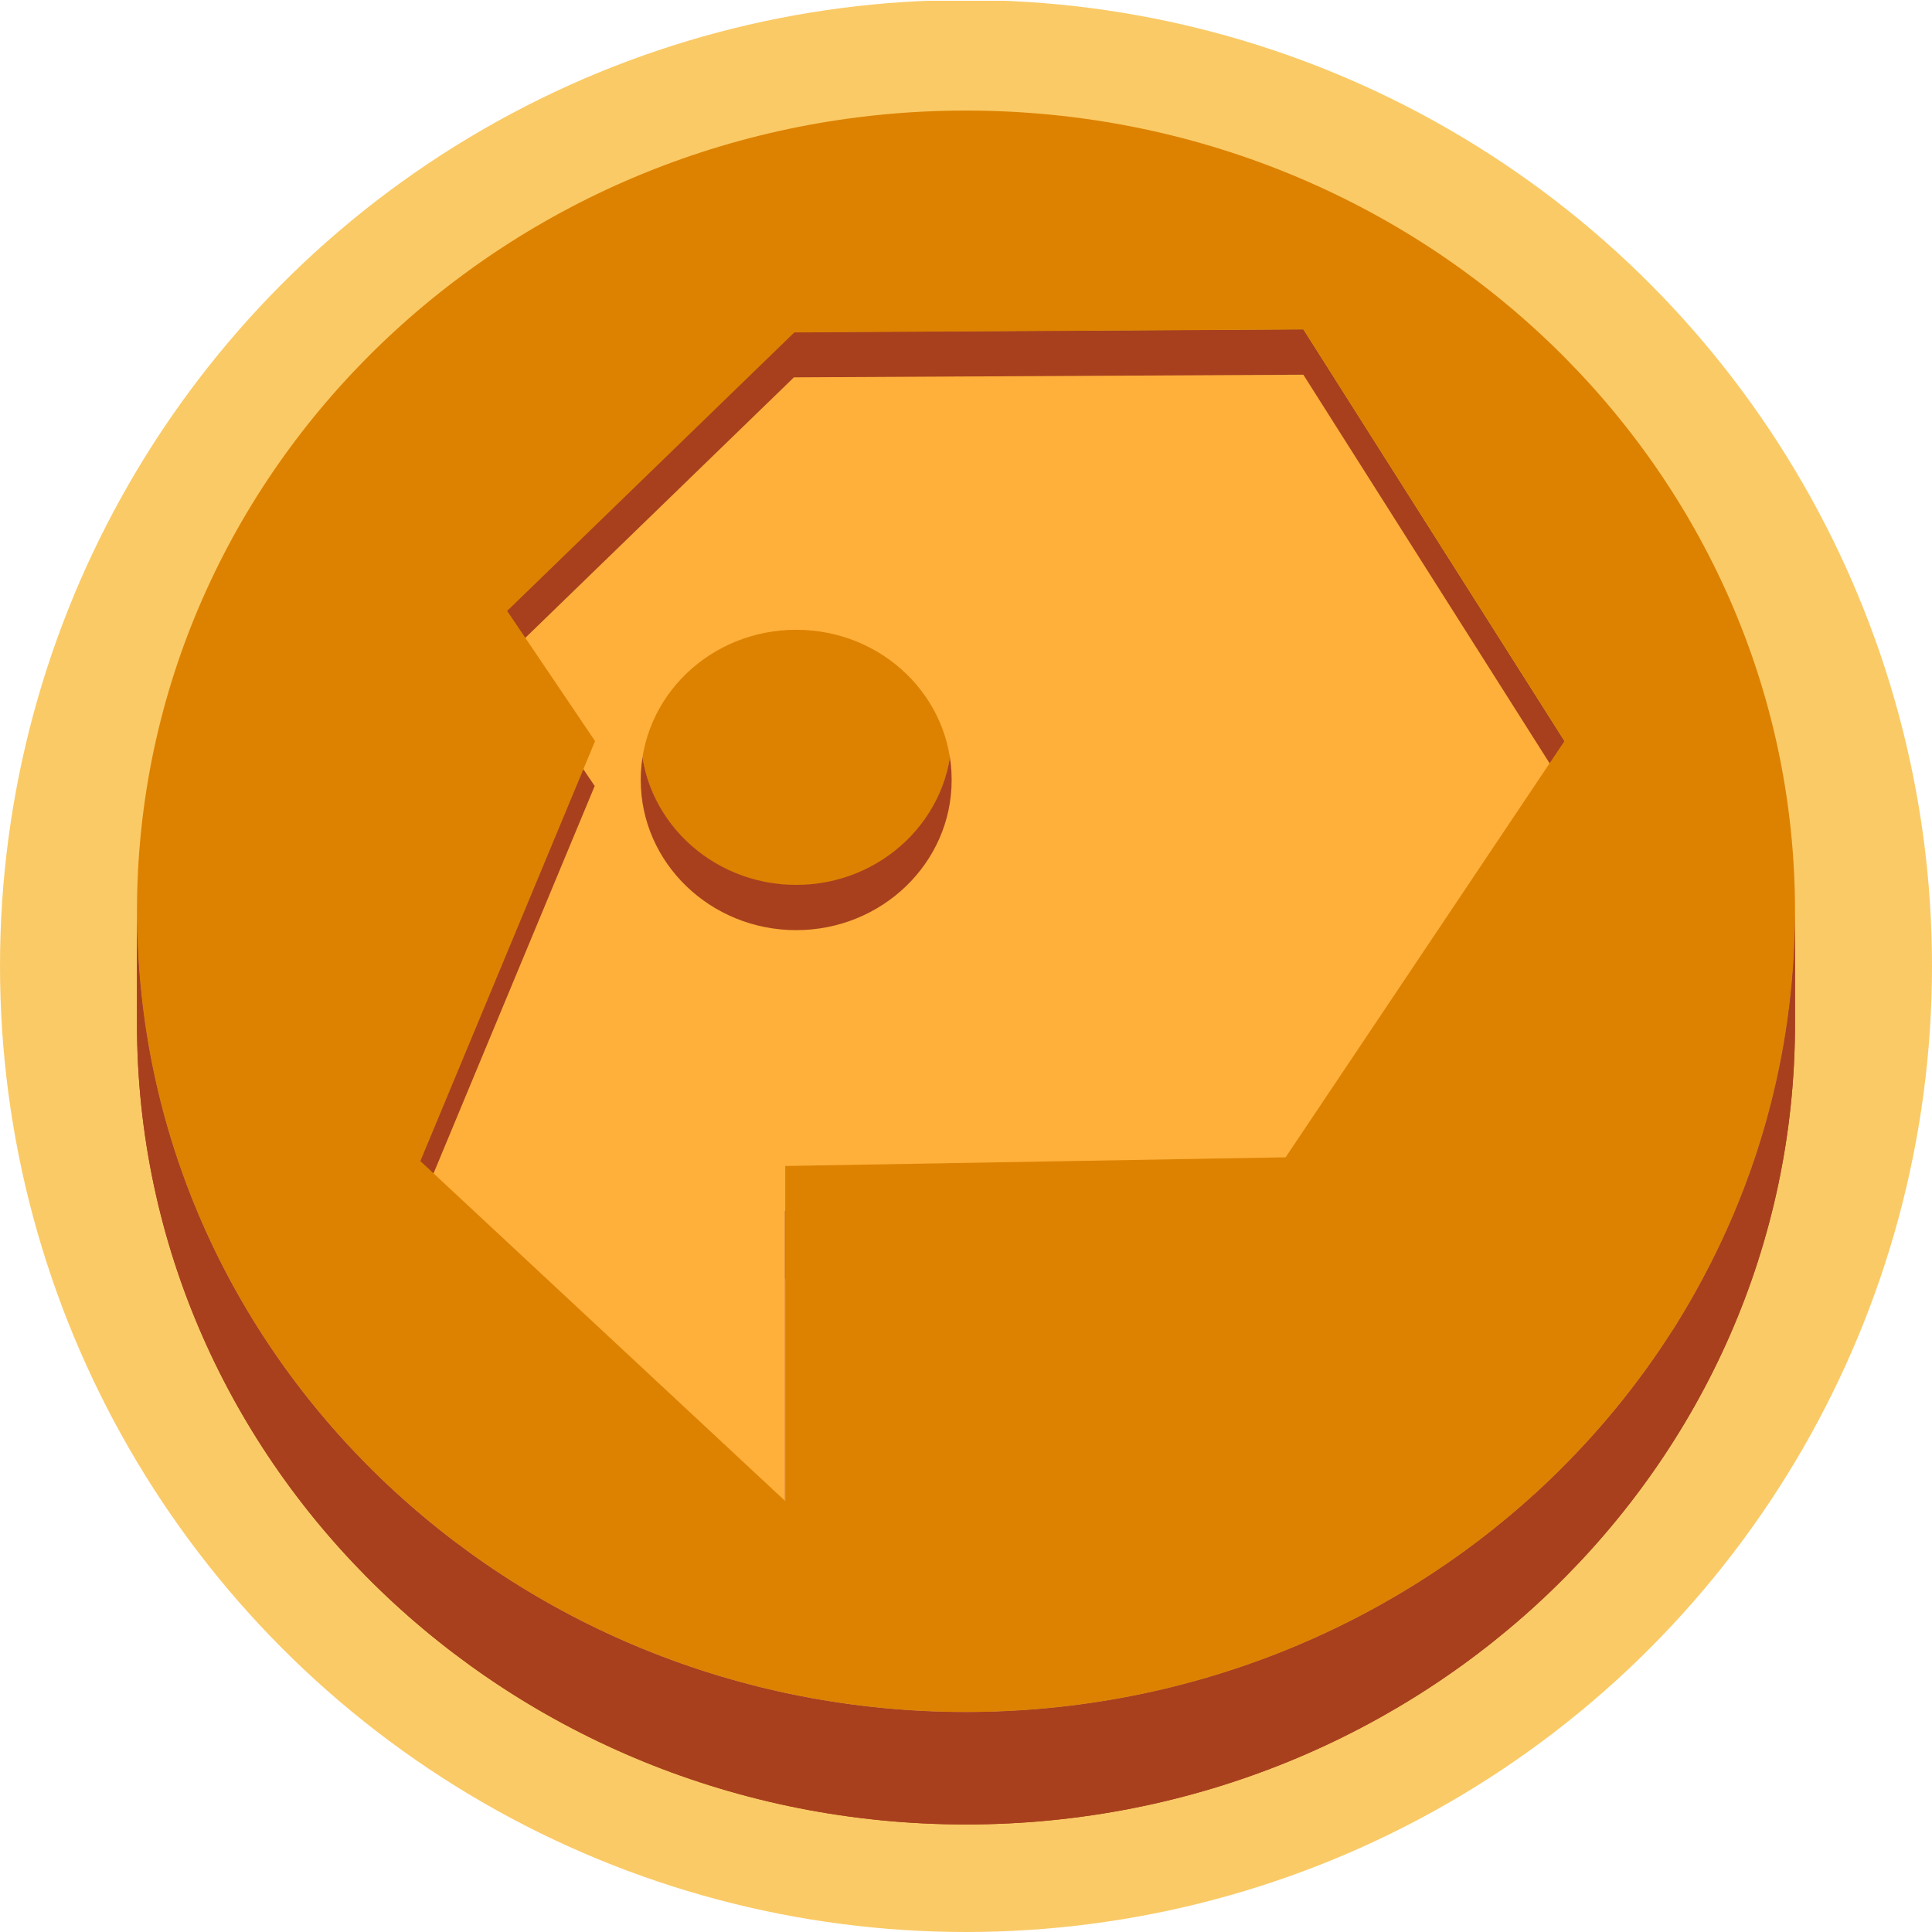 <?xml version="1.0" encoding="utf-8"?>
<!-- Generator: Adobe Illustrator 17.1.0, SVG Export Plug-In . SVG Version: 6.00 Build 0)  -->
<!DOCTYPE svg PUBLIC "-//W3C//DTD SVG 1.1//EN" "http://www.w3.org/Graphics/SVG/1.1/DTD/svg11.dtd">
<svg version="1.1" id="Color" xmlns="http://www.w3.org/2000/svg" xmlns:xlink="http://www.w3.org/1999/xlink" x="0px" y="0px"
	 viewBox="0 0 512 512" enable-background="new 0 0 512 512" xml:space="preserve">
<g>
	<defs>
		<circle id="SVGID_1_" cx="256" cy="256" r="256"/>
	</defs>
	<clipPath id="SVGID_2_">
		<use xlink:href="#SVGID_1_"  overflow="visible"/>
	</clipPath>
	<g clip-path="url(#SVGID_2_)">
		<rect y="0.2" fill="#FACA66" width="512" height="512"/>
		<g>
			<g>
				<g>
					<g enable-background="new    ">
						<g>
							<polygon fill="#7A4800" points="345.4,87.3 345.4,117.1 210.4,117.9 210.4,88.1 							"/>
						</g>
						<g>
							<polygon fill="#834D00" points="210.4,88.1 210.4,117.9 134.3,191.7 134.3,161.9 							"/>
						</g>
						<g enable-background="new    ">
							<g>
								<defs>
									<path id="SVGID_3_" d="M252.2,194.8v29.8c0-22-18.4-39.8-41.2-39.8s-41.2,17.8-41.2,39.8v-29.8c0-22,18.4-39.8,41.2-39.8
										S252.2,172.8,252.2,194.8z"/>
								</defs>
								<clipPath id="SVGID_4_">
									<use xlink:href="#SVGID_3_"  overflow="visible"/>
								</clipPath>
								<g clip-path="url(#SVGID_4_)">
									<path fill="none" d="M252.2,194.8v29.8c0-22-18.4-39.8-41.2-39.8c-11,0-21.1,4.2-28.5,11V166c7.4-6.8,17.4-11,28.5-11
										C233.8,155,252.2,172.8,252.2,194.8"/>
									<path fill="none" d="M182.6,166v29.8c-2.6,2.4-4.8,5-6.7,8V174C177.8,171,180,168.3,182.6,166"/>
									<path fill="none" d="M175.9,173.9v29.8c-1.8,2.8-3.2,5.9-4.3,9.1V183C172.7,179.8,174.1,176.8,175.9,173.9"/>
									<path fill="none" d="M171.7,183v29.8c-1.2,3.7-1.8,7.6-1.8,11.7v-29.8C169.8,190.7,170.5,186.7,171.7,183"/>
								</g>
							</g>
						</g>
						<g>
							<polygon fill="#7D6533" points="157.7,196.4 157.7,226.3 134.3,191.7 134.3,161.9 							"/>
						</g>
						<g>
							<polygon fill="#7A4800" points="414.6,196.4 414.6,226.3 345.4,117.1 345.4,87.3 							"/>
						</g>
						<g enable-background="new    ">
							<g>
								<defs>
									<path id="SVGID_5_" d="M211,264.4c-22.8,0-41.2-17.8-41.2-39.8v-29.8c0,22,18.4,39.8,41.2,39.8c22.7,0,41.2-17.8,41.2-39.8
										v29.8C252.2,246.6,233.8,264.4,211,264.4z"/>
								</defs>
								<clipPath id="SVGID_6_">
									<use xlink:href="#SVGID_5_"  overflow="visible"/>
								</clipPath>
								<g clip-path="url(#SVGID_6_)">
									<path fill="none" d="M252.2,194.8v29.8c0,4.1-0.6,8-1.8,11.7v-29.8C251.6,202.8,252.2,198.8,252.2,194.8"/>
									<path fill="none" d="M250.4,206.5v29.8c-1,3.2-2.5,6.3-4.3,9.1v-29.8C247.9,212.7,249.4,209.7,250.4,206.5"/>
									<path fill="none" d="M246.1,215.6v29.8c-1.9,2.9-4.1,5.6-6.7,8v-29.8C242,221.2,244.3,218.5,246.1,215.6"/>
									<path fill="none" d="M239.5,223.5v29.8c-7.4,6.8-17.4,11-28.5,11c-22.8,0-41.2-17.8-41.2-39.8v-29.8
										c0,22,18.4,39.8,41.2,39.8C222.1,234.5,232.1,230.3,239.5,223.5"/>
								</g>
							</g>
						</g>
						<g>
							<path fill="#DD8200" d="M211,155c22.7,0,41.2,17.8,41.2,39.8s-18.4,39.8-41.2,39.8s-41.2-17.8-41.2-39.8S188.3,155,211,155z"
								/>
						</g>
						<g>
							<polygon fill="#8B7039" points="414.6,196.4 414.6,226.3 340.7,336.5 340.7,306.7 							"/>
						</g>
						<g>
							<polygon fill="#8A5100" points="157.7,196.4 157.7,226.3 111.3,337.5 111.3,307.7 							"/>
						</g>
						<g>
							<polygon fill="#7D6533" points="340.7,306.7 340.7,336.5 208,338.8 208,308.9 							"/>
						</g>
						<g>
							<polygon fill="#7D6533" points="208,397.8 208,427.6 111.3,337.5 111.3,307.7 							"/>
						</g>
						<g>
							<path fill="#A8401E" d="M345.4,87.3l69.2,109.2l-73.9,110.3L208,308.9v88.8l-96.7-90.1l46.3-111.3l-23.3-34.5L210.4,88
								L345.4,87.3z M211,234.5c22.7,0,41.2-17.8,41.2-39.8s-18.4-39.8-41.2-39.8s-41.2,17.8-41.2,39.8S188.3,234.5,211,234.5"/>
						</g>
						<g>
							<path fill="#FFB03B" d="M345.4,99.3l69.2,109.2l-73.9,110.3L208,320.9v88.8l-96.7-90.1l46.3-111.3l-23.3-34.5l76.1-73.8
								L345.4,99.3z M211,246.5c22.7,0,41.2-17.8,41.2-39.8s-18.4-39.8-41.2-39.8s-41.2,17.8-41.2,39.8S188.3,246.5,211,246.5"/>
						</g>
						<g>
							<path fill="#DD8200" d="M256,29.3c121.3,0,219.7,95,219.7,212.2S377.3,453.7,256,453.7s-219.7-95-219.7-212.2
								C36.3,124.3,134.7,29.3,256,29.3z M340.7,306.7l73.9-110.3L345.4,87.3l-134.9,0.8l-76.1,73.8l23.3,34.5l-46.3,111.3
								l96.7,90.1V309L340.7,306.7"/>
						</g>
						<g enable-background="new    ">
							<g>
								<defs>
									<path id="SVGID_7_" d="M475.7,241.5v29.8c0,117.2-98.4,212.2-219.7,212.2s-219.7-95-219.7-212.2v-29.8
										c0,117.2,98.4,212.2,219.7,212.2C377.3,453.7,475.7,358.7,475.7,241.5z"/>
								</defs>
								<use xlink:href="#SVGID_7_"  overflow="visible" fill="#A8401E"/>
								<clipPath id="SVGID_8_">
									<use xlink:href="#SVGID_7_"  overflow="visible"/>
								</clipPath>
								<g clip-path="url(#SVGID_8_)">
									<path fill="#A8401E" d="M475.7,241.5v29.8c0,21.8-3.4,42.8-9.7,62.5V304C472.3,284.3,475.7,263.3,475.7,241.5"/>
									<path fill="#A8401E" d="M466,304.1v29.8c-5.5,17.2-13.2,33.4-22.7,48.5v-29.8C452.8,337.5,460.5,321.2,466,304.1"/>
									<path fill="#A8401E" d="M443.3,352.5v29.8c-9.9,15.6-21.9,29.8-35.5,42.4V395C421.4,382.4,433.4,368.1,443.3,352.5"/>
									<path fill="#A8401E" d="M407.8,395v29.8c-39.4,36.4-92.9,58.8-151.8,58.8c-121.3,0-219.7-95-219.7-212.2v-29.8
										c0,117.2,98.4,212.2,219.7,212.2C314.9,453.7,368.3,431.4,407.8,395"/>
								</g>
							</g>
						</g>
					</g>
				</g>
			</g>
		</g>
	</g>
</g>
</svg>
